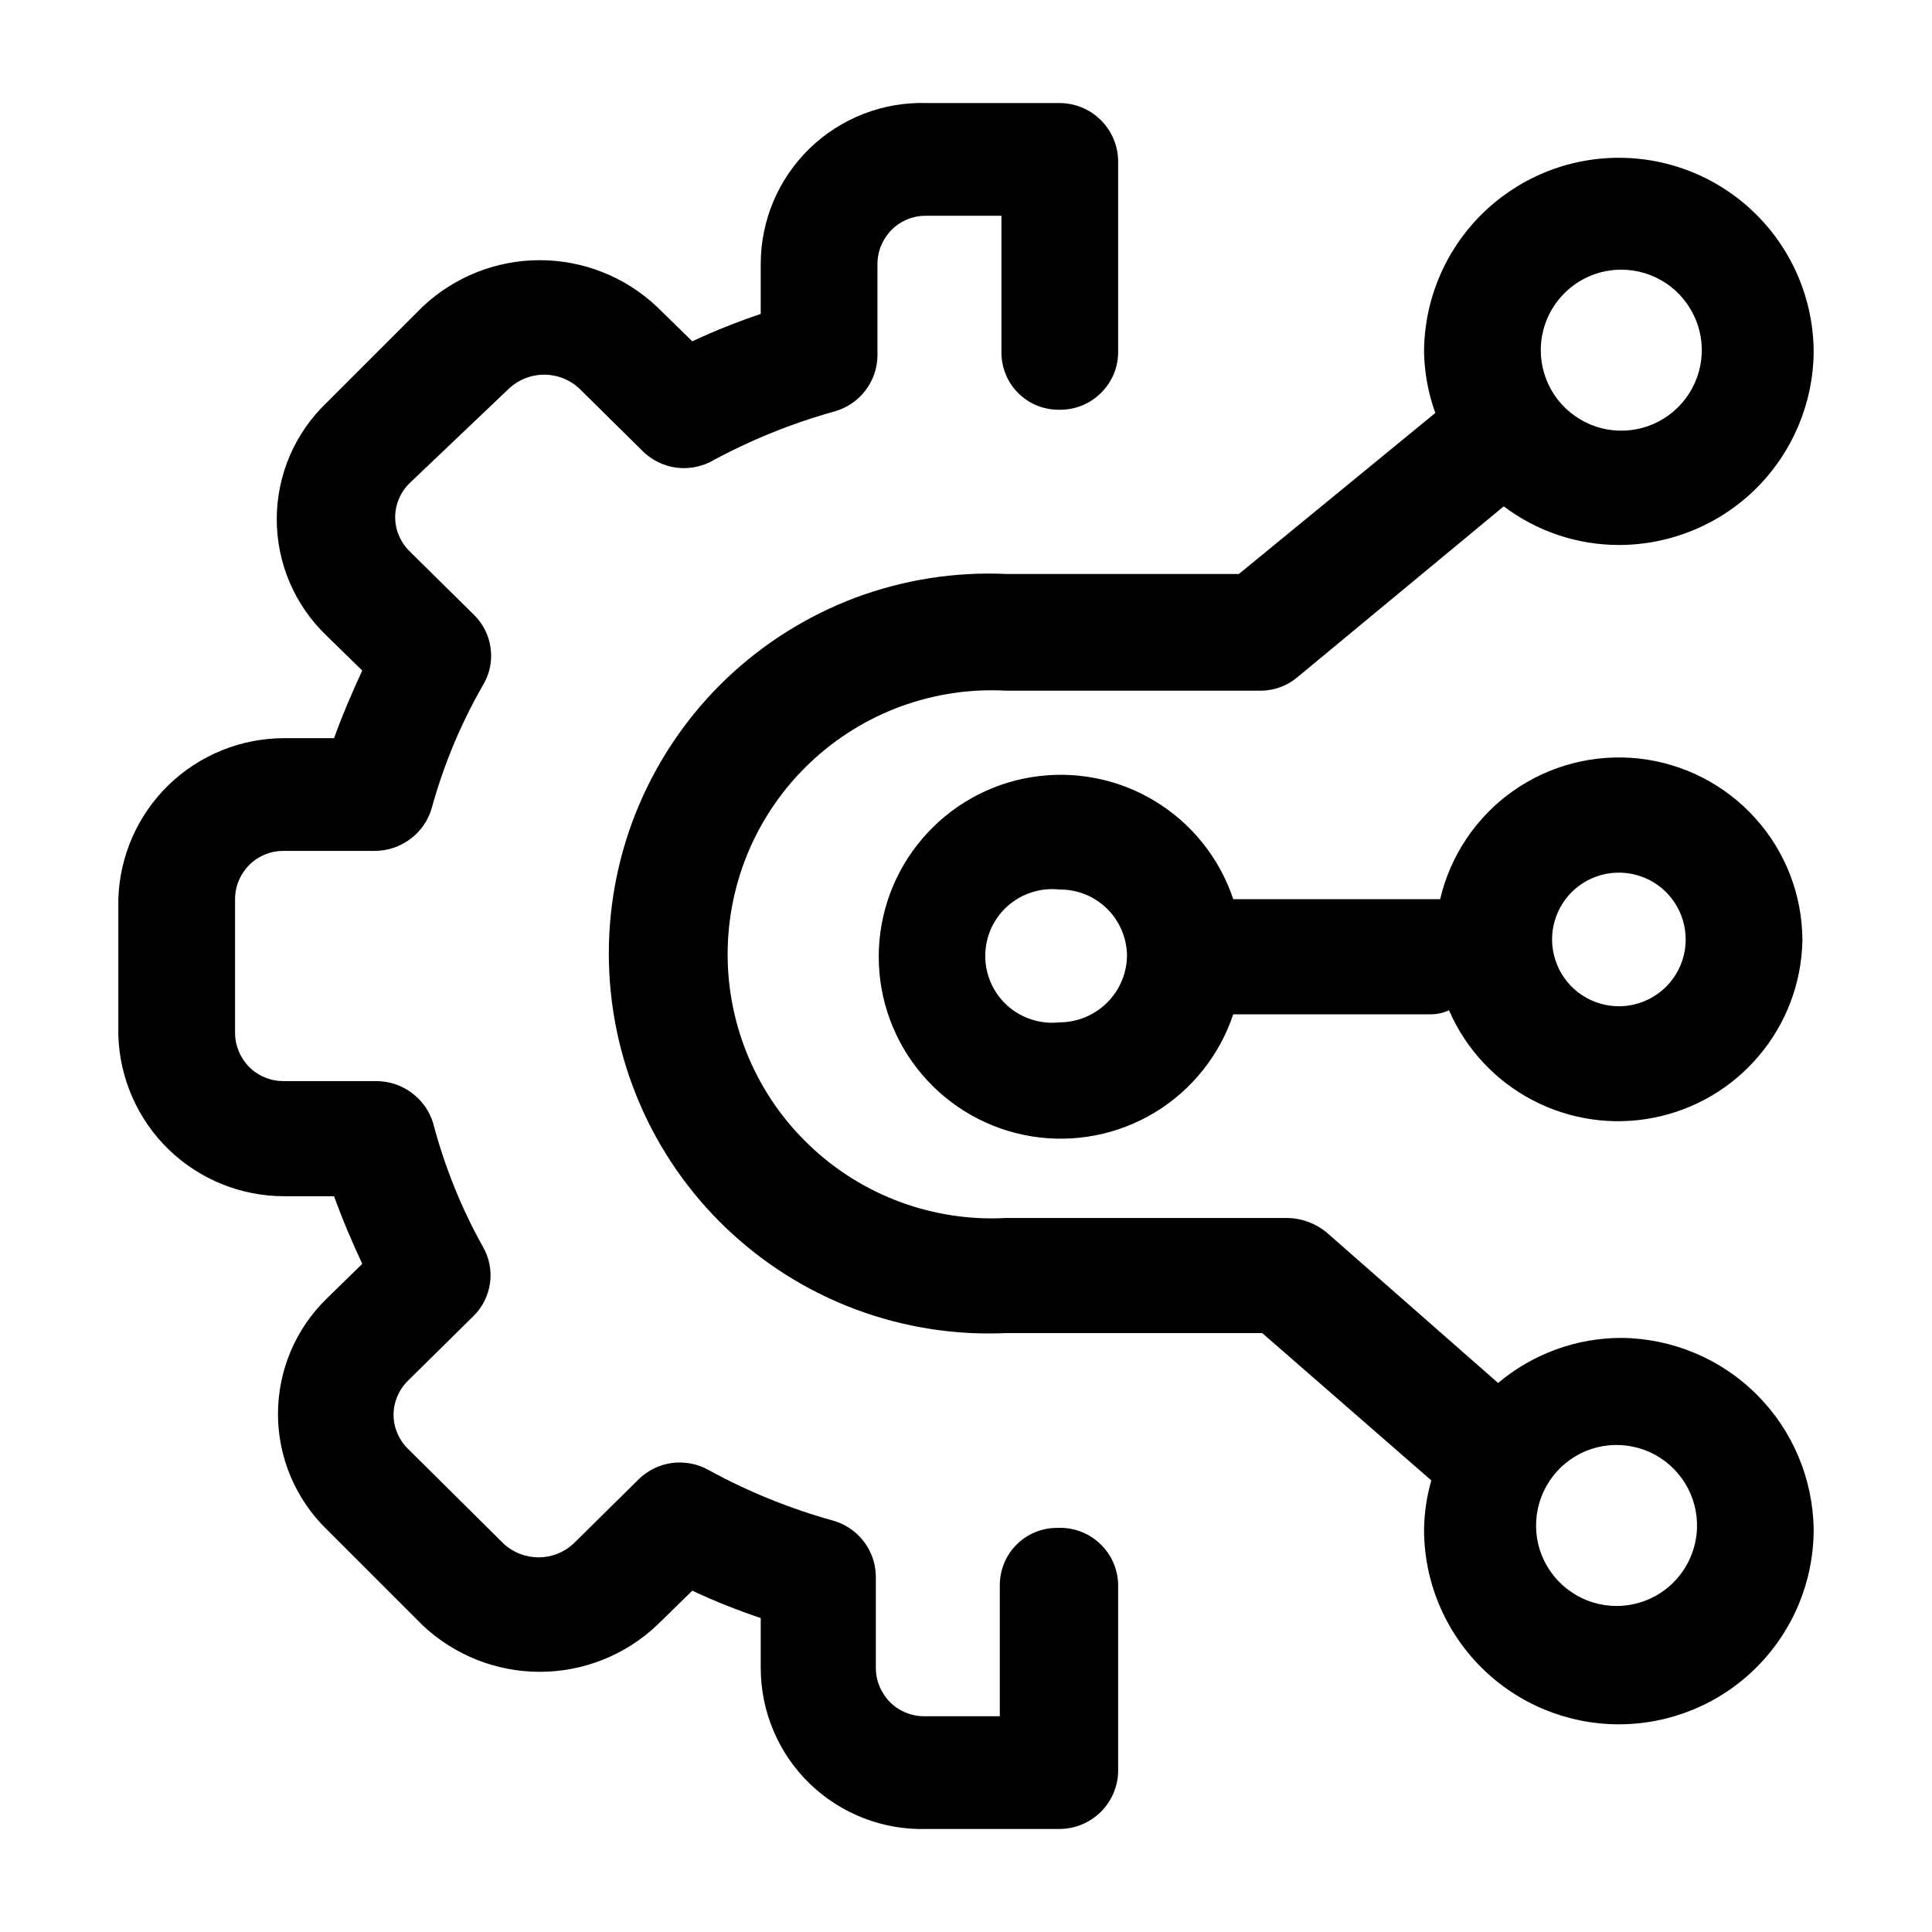 <svg width="24" height="24" viewBox="0 0 24 24" fill="none" xmlns="http://www.w3.org/2000/svg">
<path d="M13.89 19.69V22C13.888 22.192 13.809 22.375 13.673 22.51C13.536 22.644 13.352 22.72 13.16 22.72H11.51C11.243 22.728 10.976 22.682 10.726 22.585C10.477 22.488 10.249 22.342 10.057 22.156C9.865 21.969 9.712 21.746 9.608 21.499C9.504 21.253 9.45 20.988 9.45 20.72V20.1C9.161 20.003 8.877 19.89 8.6 19.76L8.16 20.19C7.767 20.561 7.246 20.768 6.705 20.768C6.164 20.768 5.644 20.561 5.25 20.19L4.06 19C3.868 18.814 3.716 18.59 3.611 18.344C3.507 18.098 3.453 17.833 3.453 17.565C3.453 17.297 3.507 17.032 3.611 16.786C3.716 16.539 3.868 16.316 4.06 16.13L4.5 15.7C4.37 15.42 4.25 15.14 4.15 14.86H3.53C2.994 14.86 2.479 14.651 2.094 14.278C1.71 13.905 1.486 13.396 1.47 12.86V11.17C1.486 10.634 1.71 10.125 2.094 9.752C2.479 9.379 2.994 9.17 3.53 9.17H4.15C4.25 8.89 4.37 8.61 4.5 8.33L4.06 7.9C3.864 7.713 3.707 7.488 3.6 7.239C3.493 6.99 3.438 6.721 3.438 6.45C3.438 6.179 3.493 5.91 3.6 5.661C3.707 5.412 3.864 5.187 4.06 5L5.25 3.81C5.644 3.439 6.164 3.232 6.705 3.232C7.246 3.232 7.767 3.439 8.16 3.81L8.6 4.24C8.877 4.11 9.161 3.997 9.45 3.9V3.28C9.45 3.012 9.504 2.747 9.608 2.5C9.712 2.254 9.865 2.031 10.057 1.844C10.249 1.658 10.477 1.512 10.726 1.415C10.976 1.318 11.243 1.272 11.51 1.28H13.16C13.352 1.28 13.536 1.355 13.673 1.49C13.809 1.625 13.888 1.808 13.89 2V4.38C13.889 4.475 13.869 4.568 13.832 4.655C13.794 4.742 13.74 4.82 13.672 4.886C13.604 4.952 13.524 5.004 13.437 5.039C13.349 5.074 13.255 5.091 13.16 5.09C13.066 5.091 12.973 5.074 12.885 5.039C12.798 5.004 12.719 4.952 12.652 4.886C12.585 4.82 12.531 4.741 12.495 4.654C12.459 4.567 12.44 4.474 12.44 4.38V2.68H11.51C11.431 2.679 11.351 2.693 11.277 2.723C11.204 2.752 11.136 2.796 11.079 2.852C11.023 2.908 10.978 2.975 10.947 3.048C10.916 3.121 10.9 3.2 10.9 3.28V4.42C10.898 4.577 10.845 4.728 10.749 4.853C10.654 4.977 10.521 5.067 10.37 5.11C9.831 5.26 9.311 5.471 8.82 5.74C8.687 5.805 8.538 5.829 8.392 5.808C8.245 5.786 8.109 5.721 8 5.62L7.19 4.82C7.072 4.713 6.919 4.654 6.76 4.654C6.601 4.654 6.448 4.713 6.33 4.82L5.09 6C5.033 6.055 4.988 6.121 4.957 6.194C4.925 6.267 4.909 6.346 4.909 6.425C4.909 6.504 4.925 6.583 4.957 6.656C4.988 6.729 5.033 6.795 5.09 6.85L5.9 7.65C6.009 7.762 6.078 7.907 6.096 8.063C6.115 8.218 6.081 8.376 6 8.51C5.722 8.994 5.507 9.512 5.36 10.05C5.314 10.2 5.221 10.331 5.095 10.424C4.969 10.518 4.817 10.569 4.66 10.57H3.53C3.451 10.569 3.371 10.583 3.298 10.613C3.224 10.642 3.156 10.686 3.099 10.742C3.043 10.798 2.998 10.865 2.967 10.938C2.936 11.011 2.92 11.09 2.92 11.17V12.83C2.92 12.91 2.936 12.988 2.967 13.062C2.998 13.135 3.043 13.202 3.099 13.258C3.156 13.314 3.224 13.358 3.298 13.387C3.371 13.417 3.451 13.431 3.53 13.43H4.68C4.837 13.431 4.989 13.482 5.115 13.576C5.241 13.669 5.334 13.8 5.38 13.95C5.521 14.487 5.729 15.005 6 15.49C6.078 15.626 6.109 15.785 6.087 15.94C6.065 16.096 5.993 16.24 5.88 16.35L5.07 17.15C5.013 17.205 4.968 17.271 4.937 17.344C4.905 17.417 4.889 17.496 4.889 17.575C4.889 17.654 4.905 17.733 4.937 17.806C4.968 17.879 5.013 17.945 5.07 18L6.26 19.18C6.378 19.287 6.531 19.346 6.69 19.346C6.849 19.346 7.002 19.287 7.12 19.18L7.93 18.38C8.043 18.268 8.188 18.196 8.345 18.174C8.502 18.153 8.662 18.183 8.8 18.26C9.291 18.529 9.811 18.74 10.35 18.89C10.501 18.933 10.634 19.023 10.729 19.147C10.825 19.272 10.878 19.423 10.88 19.58V20.72C10.88 20.8 10.896 20.878 10.927 20.952C10.958 21.025 11.003 21.092 11.059 21.148C11.116 21.204 11.184 21.248 11.258 21.277C11.332 21.307 11.411 21.321 11.49 21.32H12.42V19.69C12.42 19.596 12.439 19.503 12.475 19.416C12.511 19.329 12.565 19.25 12.632 19.184C12.699 19.118 12.778 19.066 12.865 19.031C12.953 18.996 13.046 18.979 13.14 18.98C13.236 18.976 13.332 18.991 13.423 19.025C13.513 19.059 13.595 19.11 13.665 19.177C13.735 19.243 13.791 19.322 13.83 19.41C13.868 19.499 13.889 19.594 13.89 19.69ZM22.39 11.69C22.378 12.212 22.189 12.714 21.852 13.113C21.516 13.513 21.053 13.785 20.541 13.885C20.029 13.986 19.498 13.908 19.035 13.665C18.573 13.422 18.208 13.029 18 12.55C17.931 12.582 17.856 12.599 17.78 12.6H15.32C15.15 13.109 14.805 13.541 14.346 13.819C13.887 14.097 13.344 14.202 12.814 14.116C12.284 14.03 11.803 13.758 11.455 13.349C11.107 12.941 10.916 12.422 10.916 11.885C10.916 11.348 11.107 10.829 11.455 10.421C11.803 10.012 12.284 9.74 12.814 9.654C13.344 9.568 13.887 9.673 14.346 9.951C14.805 10.229 15.15 10.661 15.32 11.17H17.78H17.89C18.017 10.627 18.339 10.149 18.794 9.827C19.25 9.505 19.808 9.362 20.362 9.423C20.916 9.485 21.429 9.747 21.803 10.162C22.177 10.575 22.386 11.112 22.39 11.67V11.69ZM14 11.87C13.999 11.761 13.976 11.653 13.933 11.553C13.89 11.453 13.828 11.362 13.75 11.286C13.672 11.21 13.58 11.15 13.479 11.109C13.377 11.069 13.269 11.049 13.16 11.05C13.044 11.037 12.927 11.049 12.816 11.085C12.705 11.12 12.602 11.179 12.515 11.257C12.428 11.335 12.359 11.43 12.311 11.536C12.264 11.643 12.239 11.758 12.239 11.875C12.239 11.992 12.264 12.107 12.311 12.213C12.359 12.32 12.428 12.415 12.515 12.493C12.602 12.571 12.705 12.63 12.816 12.665C12.927 12.701 13.044 12.713 13.16 12.7C13.381 12.7 13.593 12.613 13.751 12.457C13.908 12.302 13.998 12.091 14 11.87ZM20.94 11.68C20.942 11.515 20.895 11.354 20.805 11.216C20.715 11.078 20.586 10.97 20.435 10.906C20.283 10.842 20.116 10.824 19.954 10.855C19.793 10.886 19.644 10.964 19.527 11.079C19.41 11.195 19.33 11.343 19.297 11.504C19.264 11.666 19.28 11.833 19.343 11.985C19.405 12.137 19.511 12.268 19.648 12.359C19.785 12.451 19.946 12.5 20.11 12.5C20.329 12.5 20.538 12.414 20.694 12.26C20.849 12.107 20.938 11.898 20.94 11.68ZM22.53 19C22.53 19.642 22.275 20.257 21.821 20.711C21.368 21.165 20.752 21.42 20.11 21.42C19.468 21.42 18.853 21.165 18.399 20.711C17.945 20.257 17.69 19.642 17.69 19C17.693 18.794 17.724 18.588 17.78 18.39L15.68 16.56H12.5C11.863 16.589 11.226 16.489 10.628 16.265C10.031 16.042 9.485 15.699 9.023 15.258C8.562 14.818 8.194 14.288 7.943 13.701C7.692 13.115 7.563 12.483 7.563 11.845C7.563 11.207 7.692 10.575 7.943 9.989C8.194 9.402 8.562 8.872 9.023 8.431C9.485 7.991 10.031 7.648 10.628 7.424C11.226 7.201 11.863 7.101 12.5 7.13H15.39L17.83 5.13C17.743 4.889 17.696 4.636 17.69 4.38C17.69 3.738 17.945 3.123 18.399 2.669C18.853 2.215 19.468 1.96 20.11 1.96C20.752 1.96 21.368 2.215 21.821 2.669C22.275 3.123 22.53 3.738 22.53 4.38C22.522 5.017 22.264 5.624 21.811 6.072C21.358 6.519 20.747 6.77 20.11 6.77C19.594 6.77 19.092 6.601 18.68 6.29L16.12 8.41C15.992 8.519 15.829 8.58 15.66 8.58H12.5C12.055 8.555 11.609 8.622 11.191 8.775C10.772 8.929 10.389 9.166 10.065 9.473C9.741 9.779 9.483 10.148 9.306 10.558C9.13 10.968 9.039 11.409 9.039 11.855C9.039 12.301 9.13 12.742 9.306 13.152C9.483 13.562 9.741 13.931 10.065 14.237C10.389 14.544 10.772 14.781 11.191 14.935C11.609 15.088 12.055 15.155 12.5 15.13H16C16.176 15.135 16.345 15.198 16.48 15.31L18.61 17.18C19.041 16.817 19.587 16.618 20.15 16.62C20.779 16.628 21.38 16.881 21.825 17.326C22.269 17.77 22.522 18.371 22.53 19ZM19.14 4.35C19.14 4.548 19.199 4.741 19.309 4.906C19.419 5.07 19.575 5.198 19.758 5.274C19.94 5.35 20.141 5.369 20.335 5.331C20.529 5.292 20.707 5.197 20.847 5.057C20.987 4.917 21.082 4.739 21.121 4.545C21.16 4.351 21.14 4.15 21.064 3.967C20.988 3.785 20.86 3.628 20.696 3.518C20.531 3.409 20.338 3.35 20.14 3.35C19.875 3.35 19.621 3.455 19.433 3.643C19.246 3.83 19.14 4.085 19.14 4.35ZM21.08 19C21.09 18.8 21.04 18.602 20.936 18.431C20.833 18.261 20.68 18.125 20.499 18.041C20.317 17.958 20.115 17.931 19.918 17.963C19.72 17.996 19.538 18.087 19.393 18.225C19.248 18.363 19.148 18.541 19.105 18.736C19.062 18.931 19.078 19.134 19.152 19.32C19.227 19.506 19.354 19.665 19.52 19.777C19.685 19.89 19.88 19.95 20.08 19.95C20.337 19.95 20.584 19.852 20.77 19.675C20.956 19.498 21.067 19.256 21.08 19Z" fill="black"/>
</svg>
